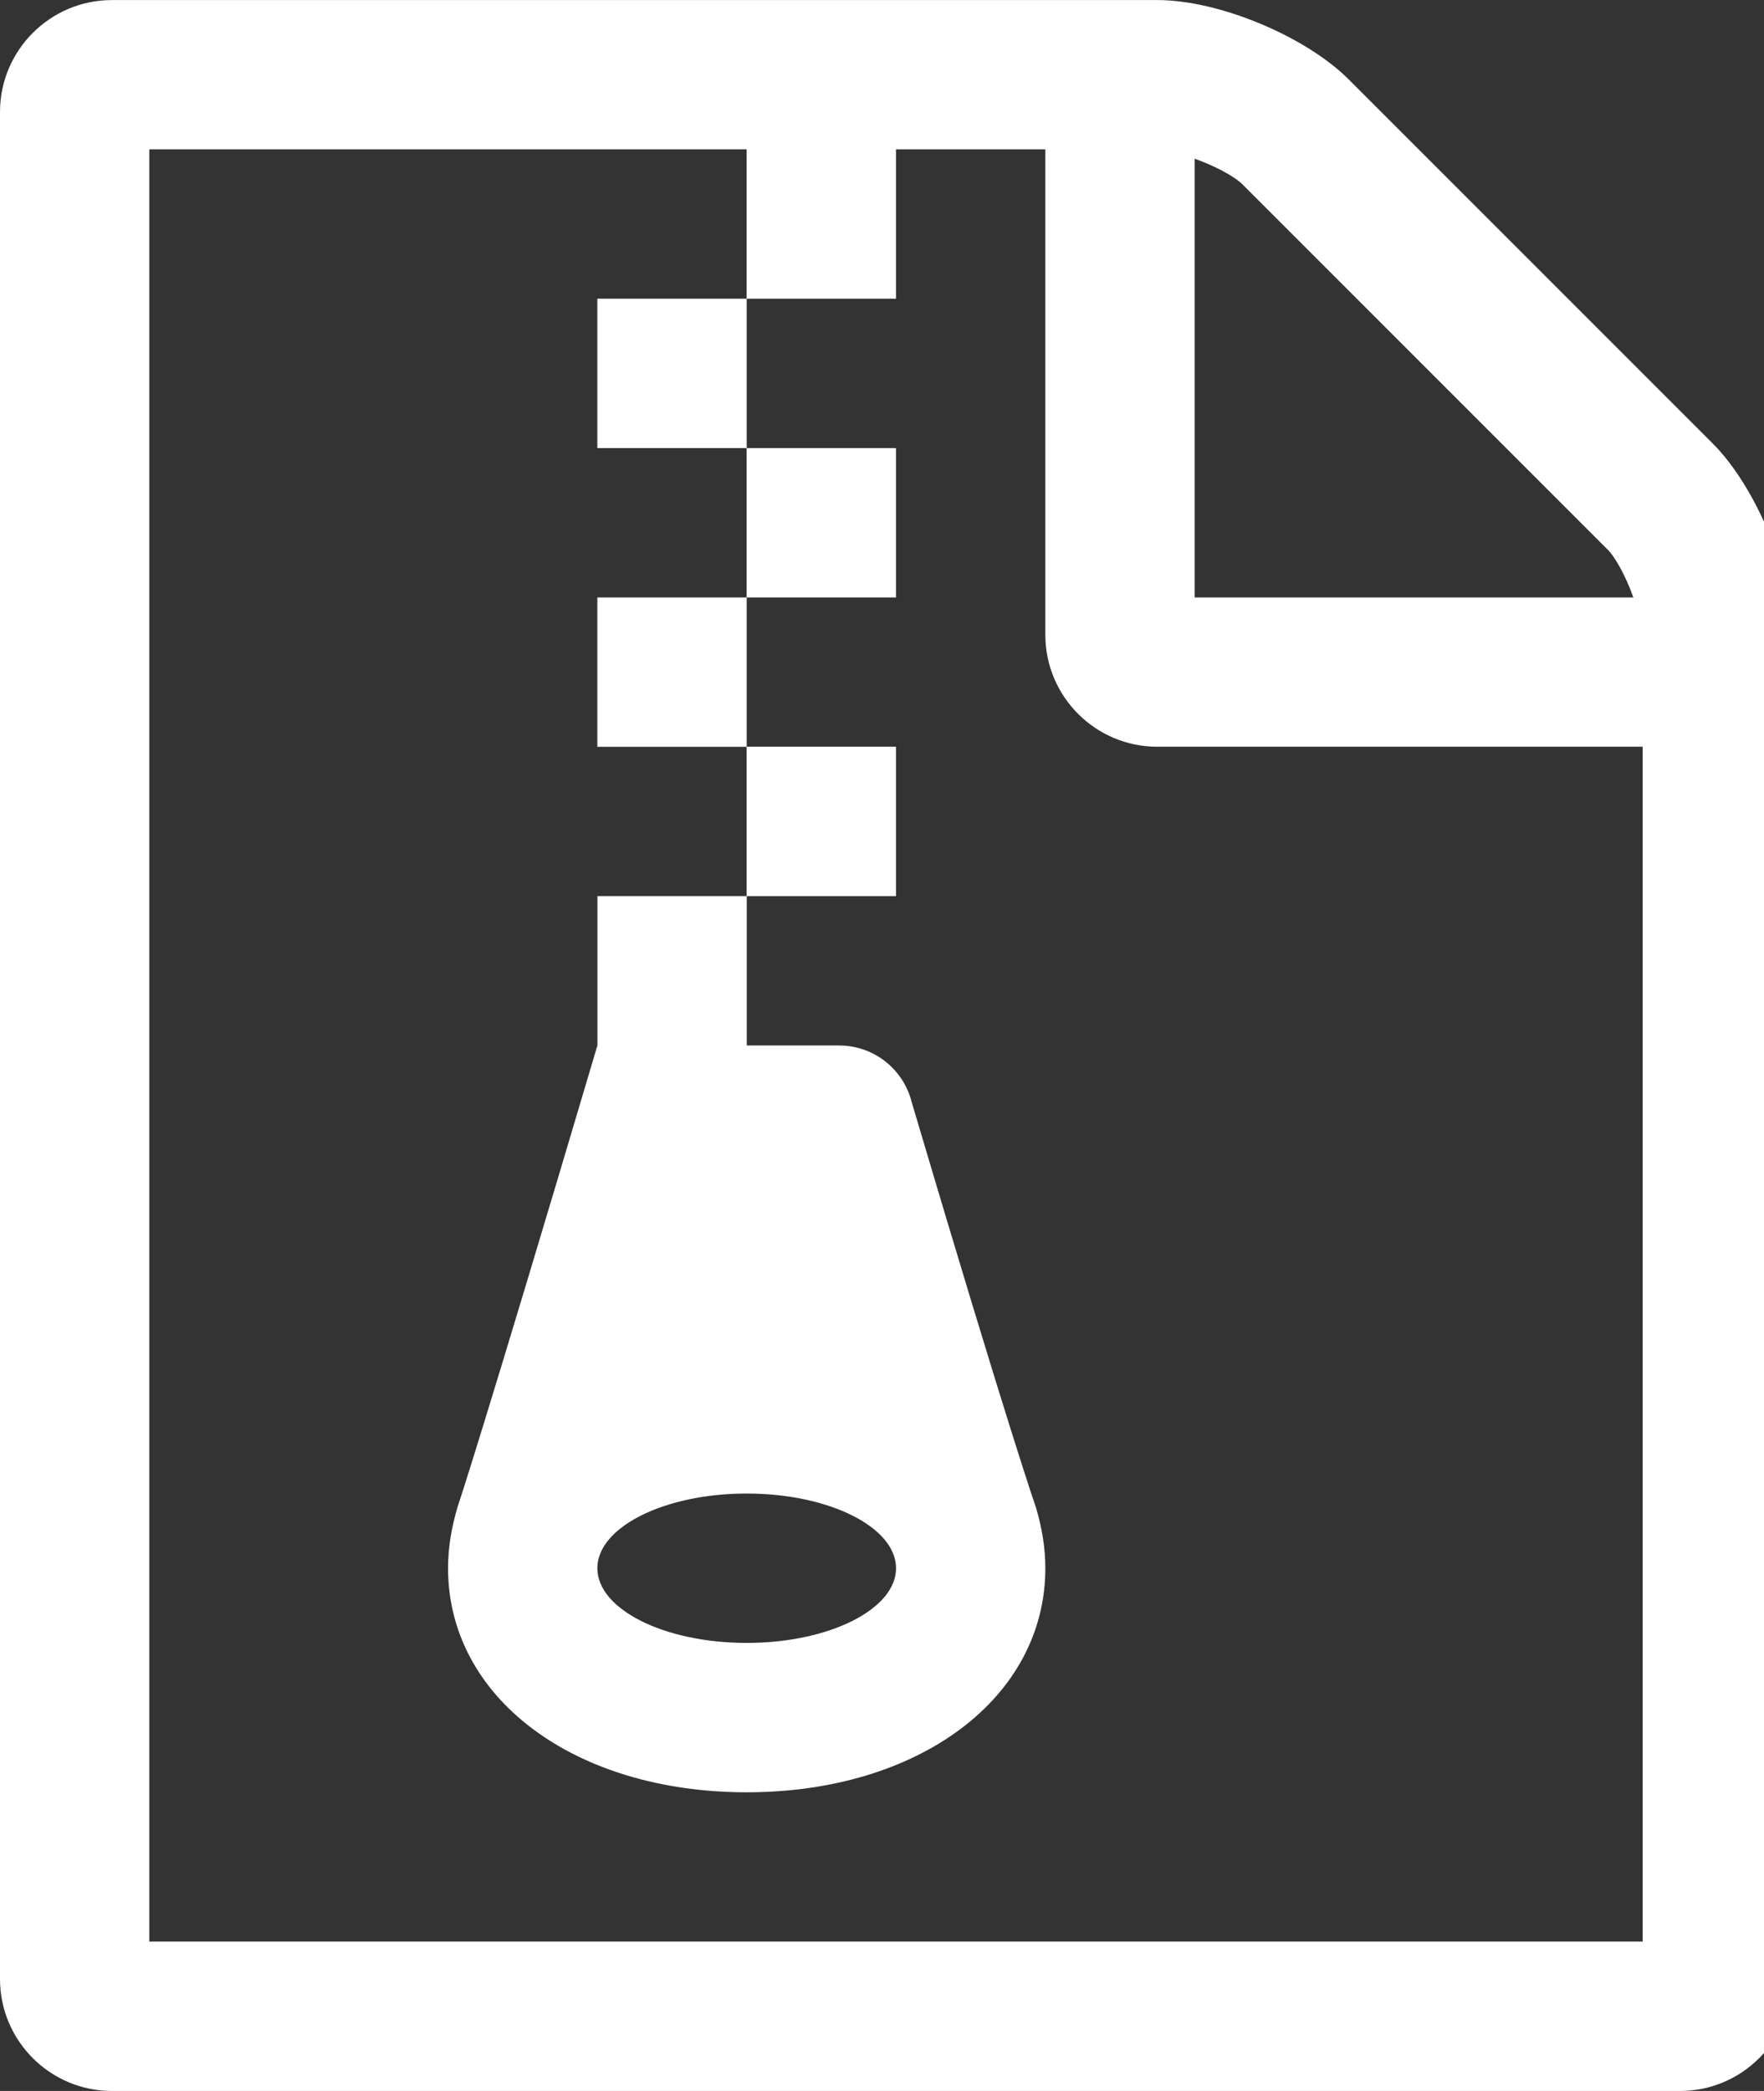 <!-- Generated by IcoMoon.io -->
<svg version="1.1" xmlns="http://www.w3.org/2000/svg" width="27" height="32" viewBox="0 0 27 32">
<rect x="0" y="0" width="27" height="32" fill="#333333" stroke="none"/>
<title>file-archive-o</title>
<path fill="#fff" d="M11.429 6.857v-2.286h-2.286v2.286h2.286zM13.714 9.143v-2.286h-2.286v2.286h2.286zM11.429 11.429v-2.286h-2.286v2.286h2.286zM13.714 13.714v-2.286h-2.286v2.286h2.286zM26.214 6.786c0.661 0.661 1.214 1.982 1.214 2.929v20.571c0 0.946-0.768 1.714-1.714 1.714h-24c-0.946 0-1.714-0.768-1.714-1.714v-28.571c0-0.946 0.768-1.714 1.714-1.714h16c0.946 0 2.268 0.554 2.929 1.214zM18.286 2.429v6.714h6.714c-0.107-0.304-0.268-0.607-0.393-0.732l-5.589-5.589c-0.125-0.125-0.429-0.286-0.732-0.393zM25.143 29.714v-18.286h-7.429c-0.946 0-1.714-0.768-1.714-1.714v-7.429h-2.286v2.286h-2.286v-2.286h-9.143v27.429h22.857zM13.946 16.839c1.518 5.125 1.911 6.232 1.911 6.232 0.089 0.304 0.143 0.607 0.143 0.929 0 1.982-1.929 3.429-4.571 3.429s-4.571-1.446-4.571-3.429c0-0.321 0.054-0.625 0.143-0.929 0 0 0.375-1.107 2.143-7.071v-2.286h2.286v2.286h1.411c0.518 0 0.964 0.339 1.107 0.839zM11.429 25.143c1.268 0 2.286-0.518 2.286-1.143s-1.018-1.143-2.286-1.143-2.286 0.518-2.286 1.143 1.018 1.143 2.286 1.143z"></path>
</svg>
